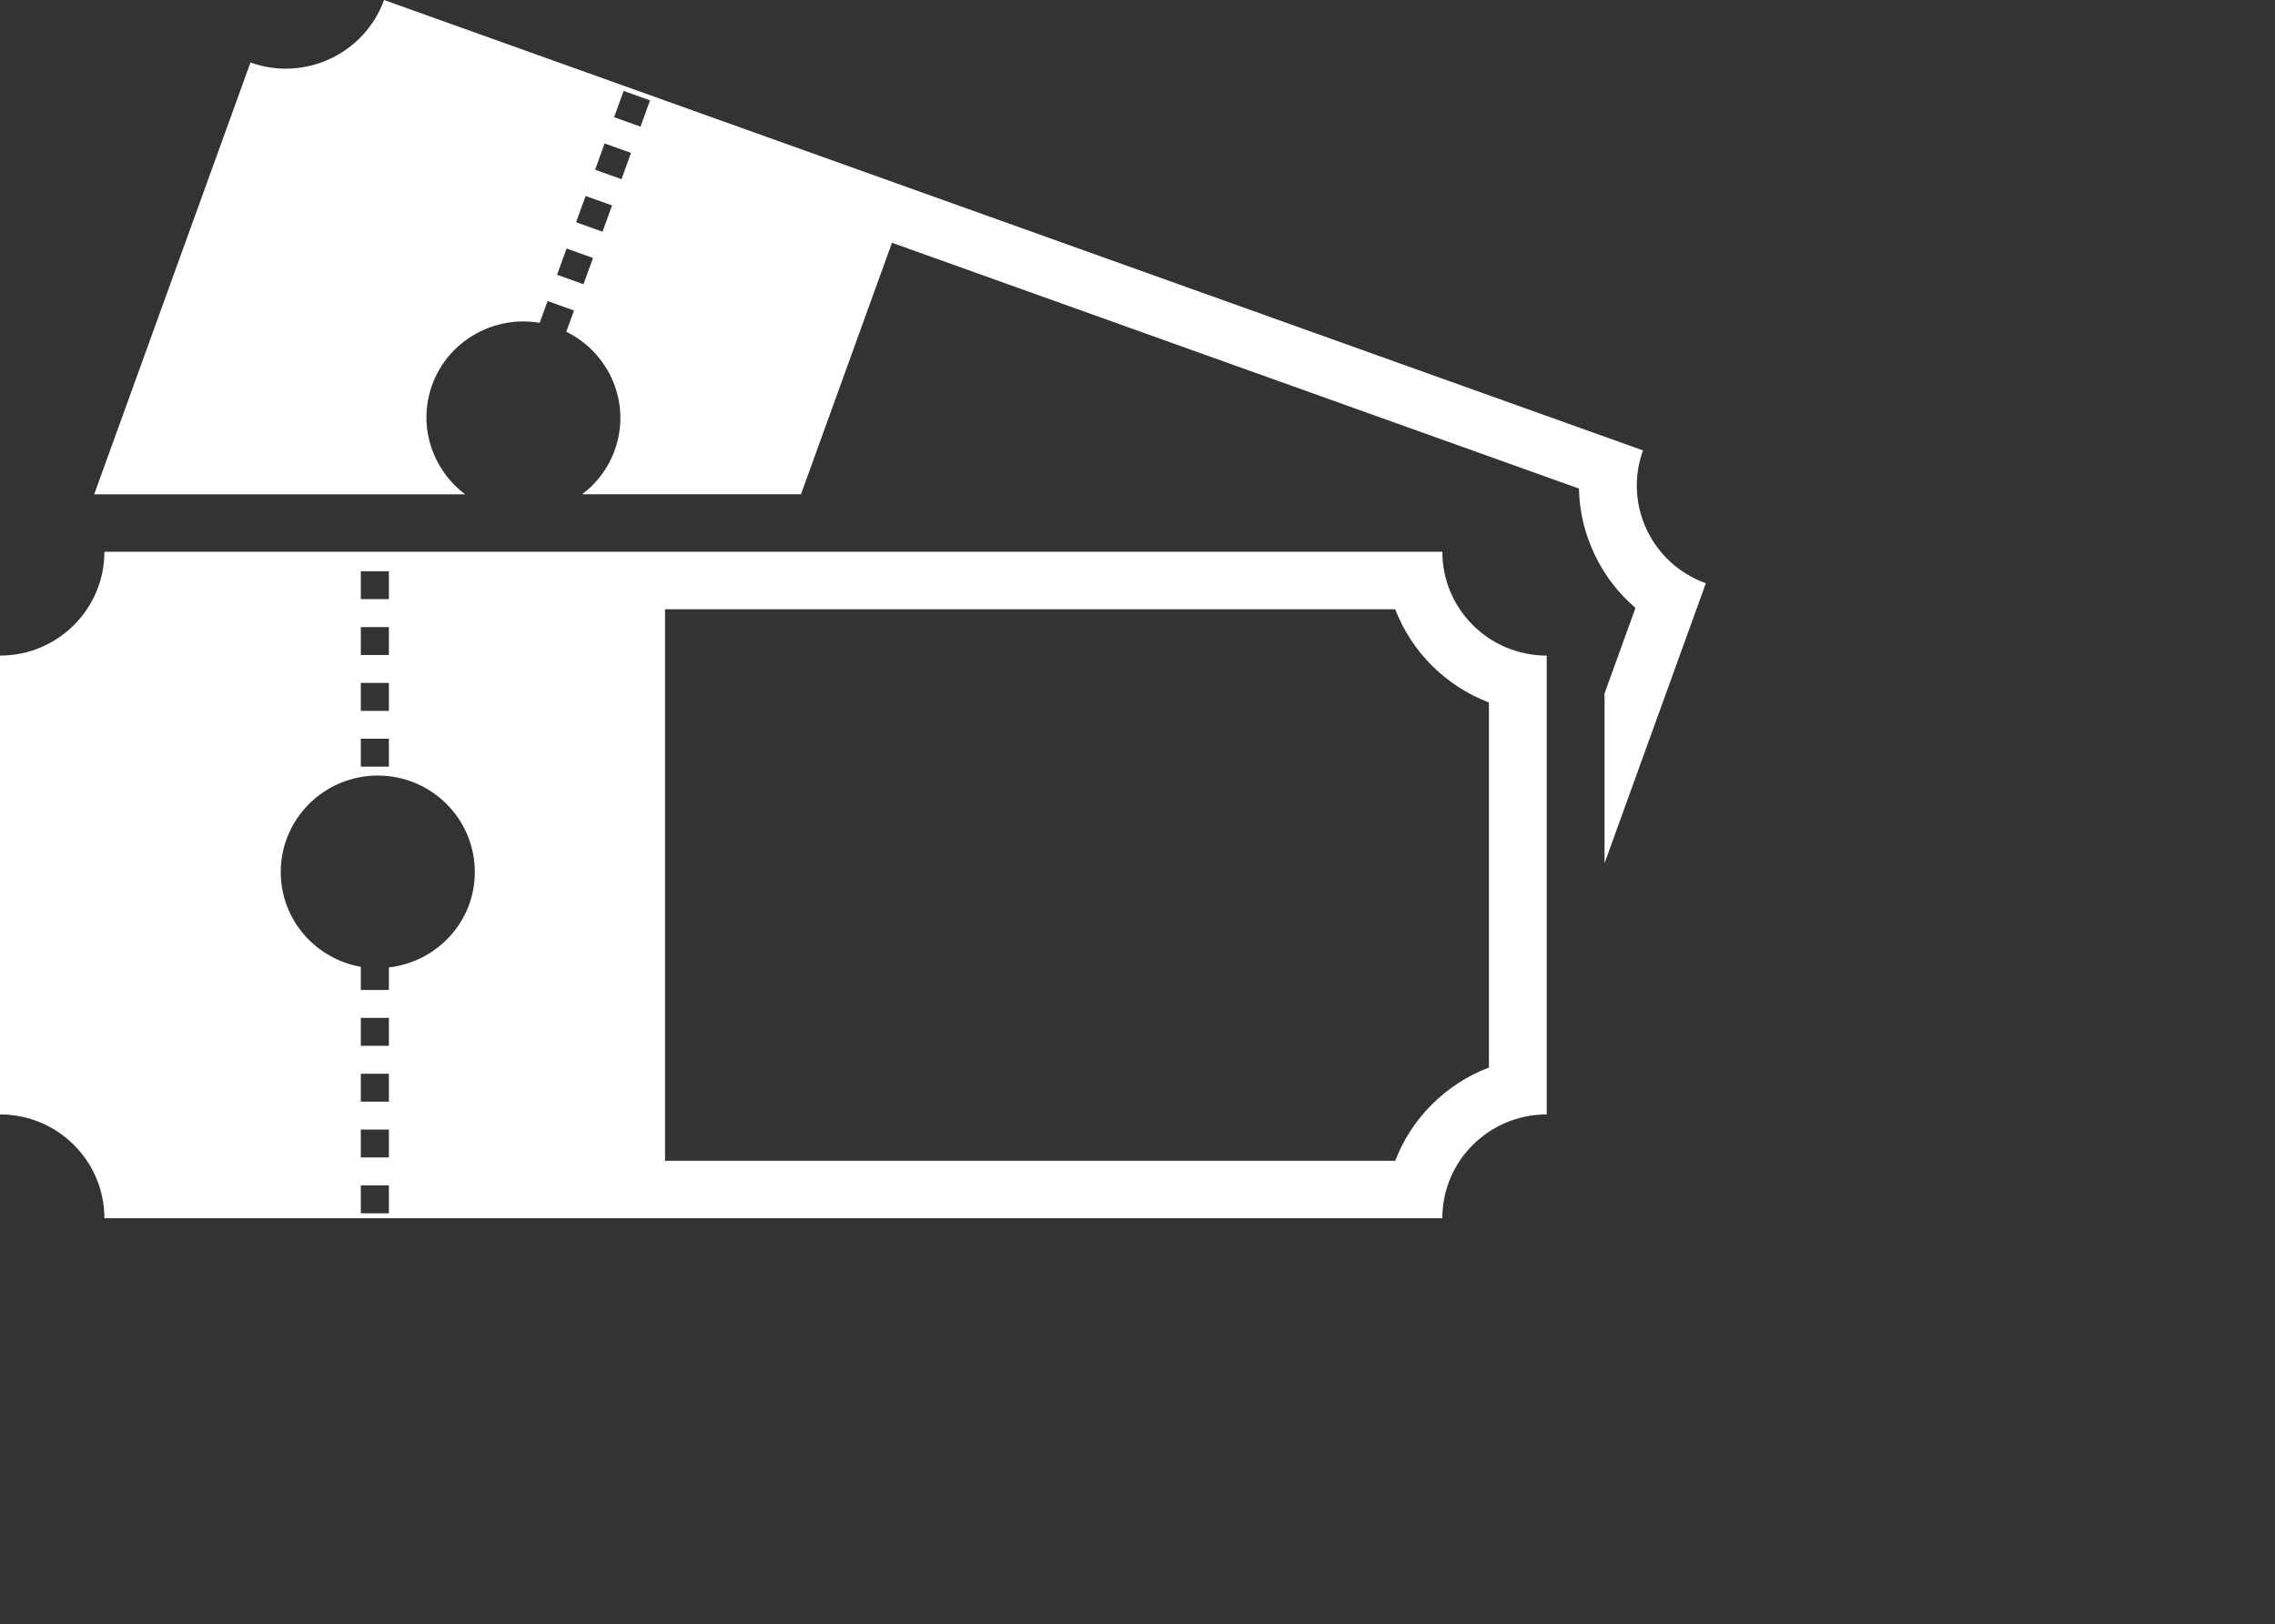 <svg
        xmlns="http://www.w3.org/2000/svg"
        xmlns:xlink="http://www.w3.org/1999/xlink"
        width="1.235cm" height="0.882cm">
    <rect width="100%" height="100%" fill="#333333" stroke="none"/>
    <path fill-rule="evenodd"  fill="#fff"
          d="M35.000,11.969 L32.921,17.715 L32.921,14.231 L33.556,12.476 C33.205,12.177 32.918,11.803 32.715,11.374 C32.511,10.944 32.405,10.487 32.396,10.026 L18.301,4.982 L16.434,10.143 L11.944,10.143 C12.239,9.920 12.477,9.615 12.611,9.242 C12.958,8.287 12.512,7.248 11.619,6.808 L11.777,6.372 L11.235,6.178 L11.073,6.625 C10.140,6.466 9.198,6.985 8.866,7.902 C8.564,8.737 8.868,9.635 9.544,10.144 L9.544,10.145 L1.936,10.145 C1.935,10.145 1.934,10.144 1.933,10.143 L5.139,1.283 C6.251,1.681 7.478,1.107 7.879,-0.000 L17.587,3.474 L33.710,9.243 C33.310,10.351 33.887,11.571 35.000,11.969 ZM11.430,5.639 L11.972,5.833 L12.167,5.294 L11.625,5.100 L11.430,5.639 ZM11.820,4.561 L12.362,4.755 L12.558,4.216 L12.015,4.022 L11.820,4.561 ZM12.210,3.483 L12.752,3.677 L12.947,3.138 L12.405,2.944 L12.210,3.483 ZM12.795,1.866 L12.600,2.405 L13.142,2.599 L13.337,2.060 L12.795,1.866 ZM29.593,11.323 C29.593,12.500 30.552,13.454 31.735,13.454 L31.735,22.870 C30.552,22.870 29.593,23.823 29.593,25.000 L2.142,25.000 C2.142,23.824 1.183,22.870 -0.000,22.870 L-0.000,13.454 C1.183,13.454 2.142,12.500 2.142,11.323 L29.593,11.323 ZM7.979,11.723 L7.403,11.723 L7.403,12.296 L7.979,12.296 L7.979,11.723 ZM7.979,12.869 L7.403,12.869 L7.403,13.442 L7.979,13.442 L7.979,12.869 ZM7.979,14.015 L7.403,14.015 L7.403,14.588 L7.979,14.588 L7.979,14.015 ZM7.979,15.160 L7.403,15.160 L7.403,15.733 L7.979,15.733 L7.979,15.160 ZM13.645,23.821 L28.626,23.821 C28.963,22.943 29.666,22.244 30.549,21.908 L30.549,14.416 C29.666,14.080 28.963,13.381 28.626,12.503 L13.645,12.503 L13.645,23.821 ZM7.403,24.899 L7.979,24.899 L7.979,24.326 L7.403,24.326 L7.403,24.899 ZM7.403,23.753 L7.979,23.753 L7.979,23.180 L7.403,23.180 L7.403,23.753 ZM7.403,22.608 L7.979,22.608 L7.979,22.035 L7.403,22.035 L7.403,22.608 ZM7.403,21.462 L7.979,21.462 L7.979,20.889 L7.403,20.889 L7.403,21.462 ZM7.403,19.841 L7.403,20.316 L7.979,20.316 L7.979,19.853 C8.970,19.739 9.742,18.912 9.742,17.896 C9.742,16.803 8.851,15.916 7.751,15.916 C6.652,15.916 5.760,16.803 5.760,17.896 C5.760,18.871 6.470,19.676 7.403,19.841 Z"/>
</svg>